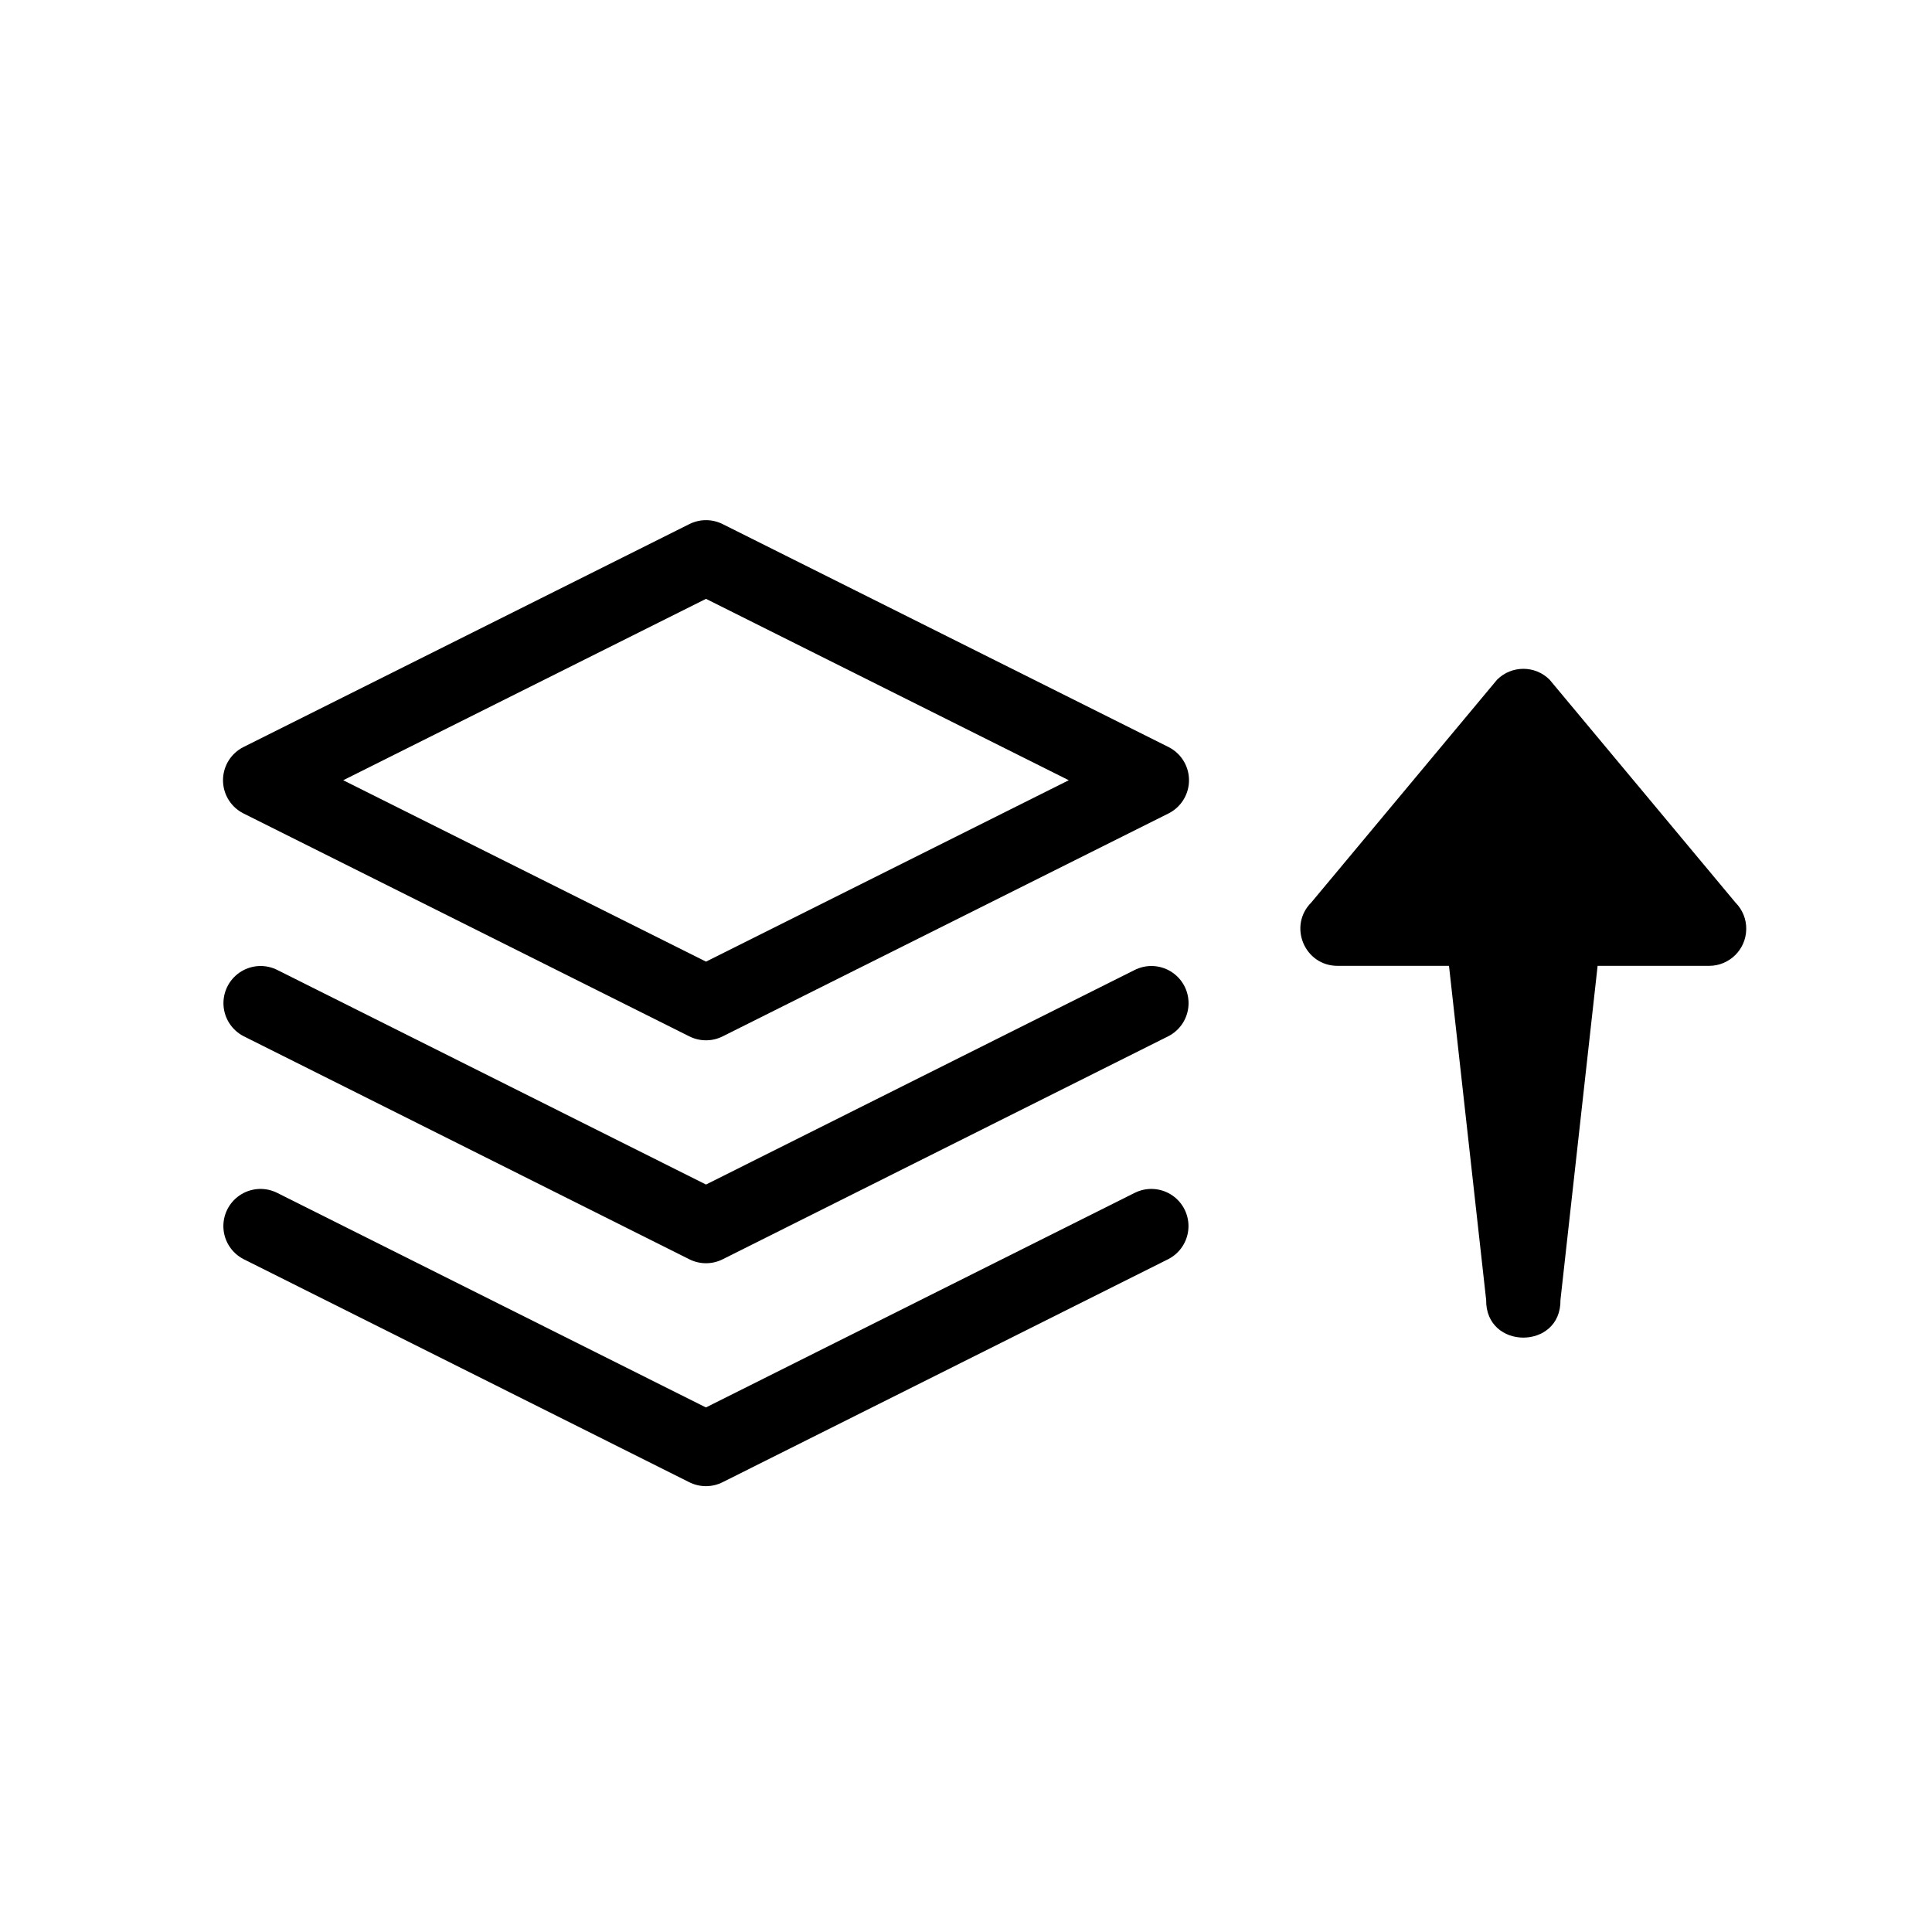 <svg width="26" height="26" viewBox="0 0 26 26" xmlns="http://www.w3.org/2000/svg">
<path d="m 3.506,16.5 5.994,3 5.994,-3 m -11.987,-3 5.994,3 5.994,-3 m -11.994,-3 6,3 6,-3 -6,-3 z" transform="" style="fill: none; stroke: #000000; stroke-width: 1px; stroke-linecap: round; stroke-linejoin: round; stroke-opacity: 1;" />
<path d="m 23.5,12.506 c -0.004,0.273 -0.227,0.492 -0.5,0.492 h -1.5 l -0.5,4.496 c 0.01,0.676 -1.009,0.676 -1,0 l -0.5,-4.496 h -1.5 c -0.445,-1.7e-4 -0.668,-0.538 -0.353,-0.853 l 2.5,-2.998 c 0.195,-0.195 0.512,-0.195 0.707,0 l 2.5,2.998 c 0.096,0.096 0.149,0.226 0.146,0.361 z" transform="" style="opacity: 1; fill: #000000; fill-opacity: 1; stroke: none; stroke-width: 1px; stroke-linecap: butt; stroke-linejoin: round; stroke-miterlimit: 4; stroke-dasharray: none; stroke-dashoffset: 0; stroke-opacity: 1;" />
</svg>